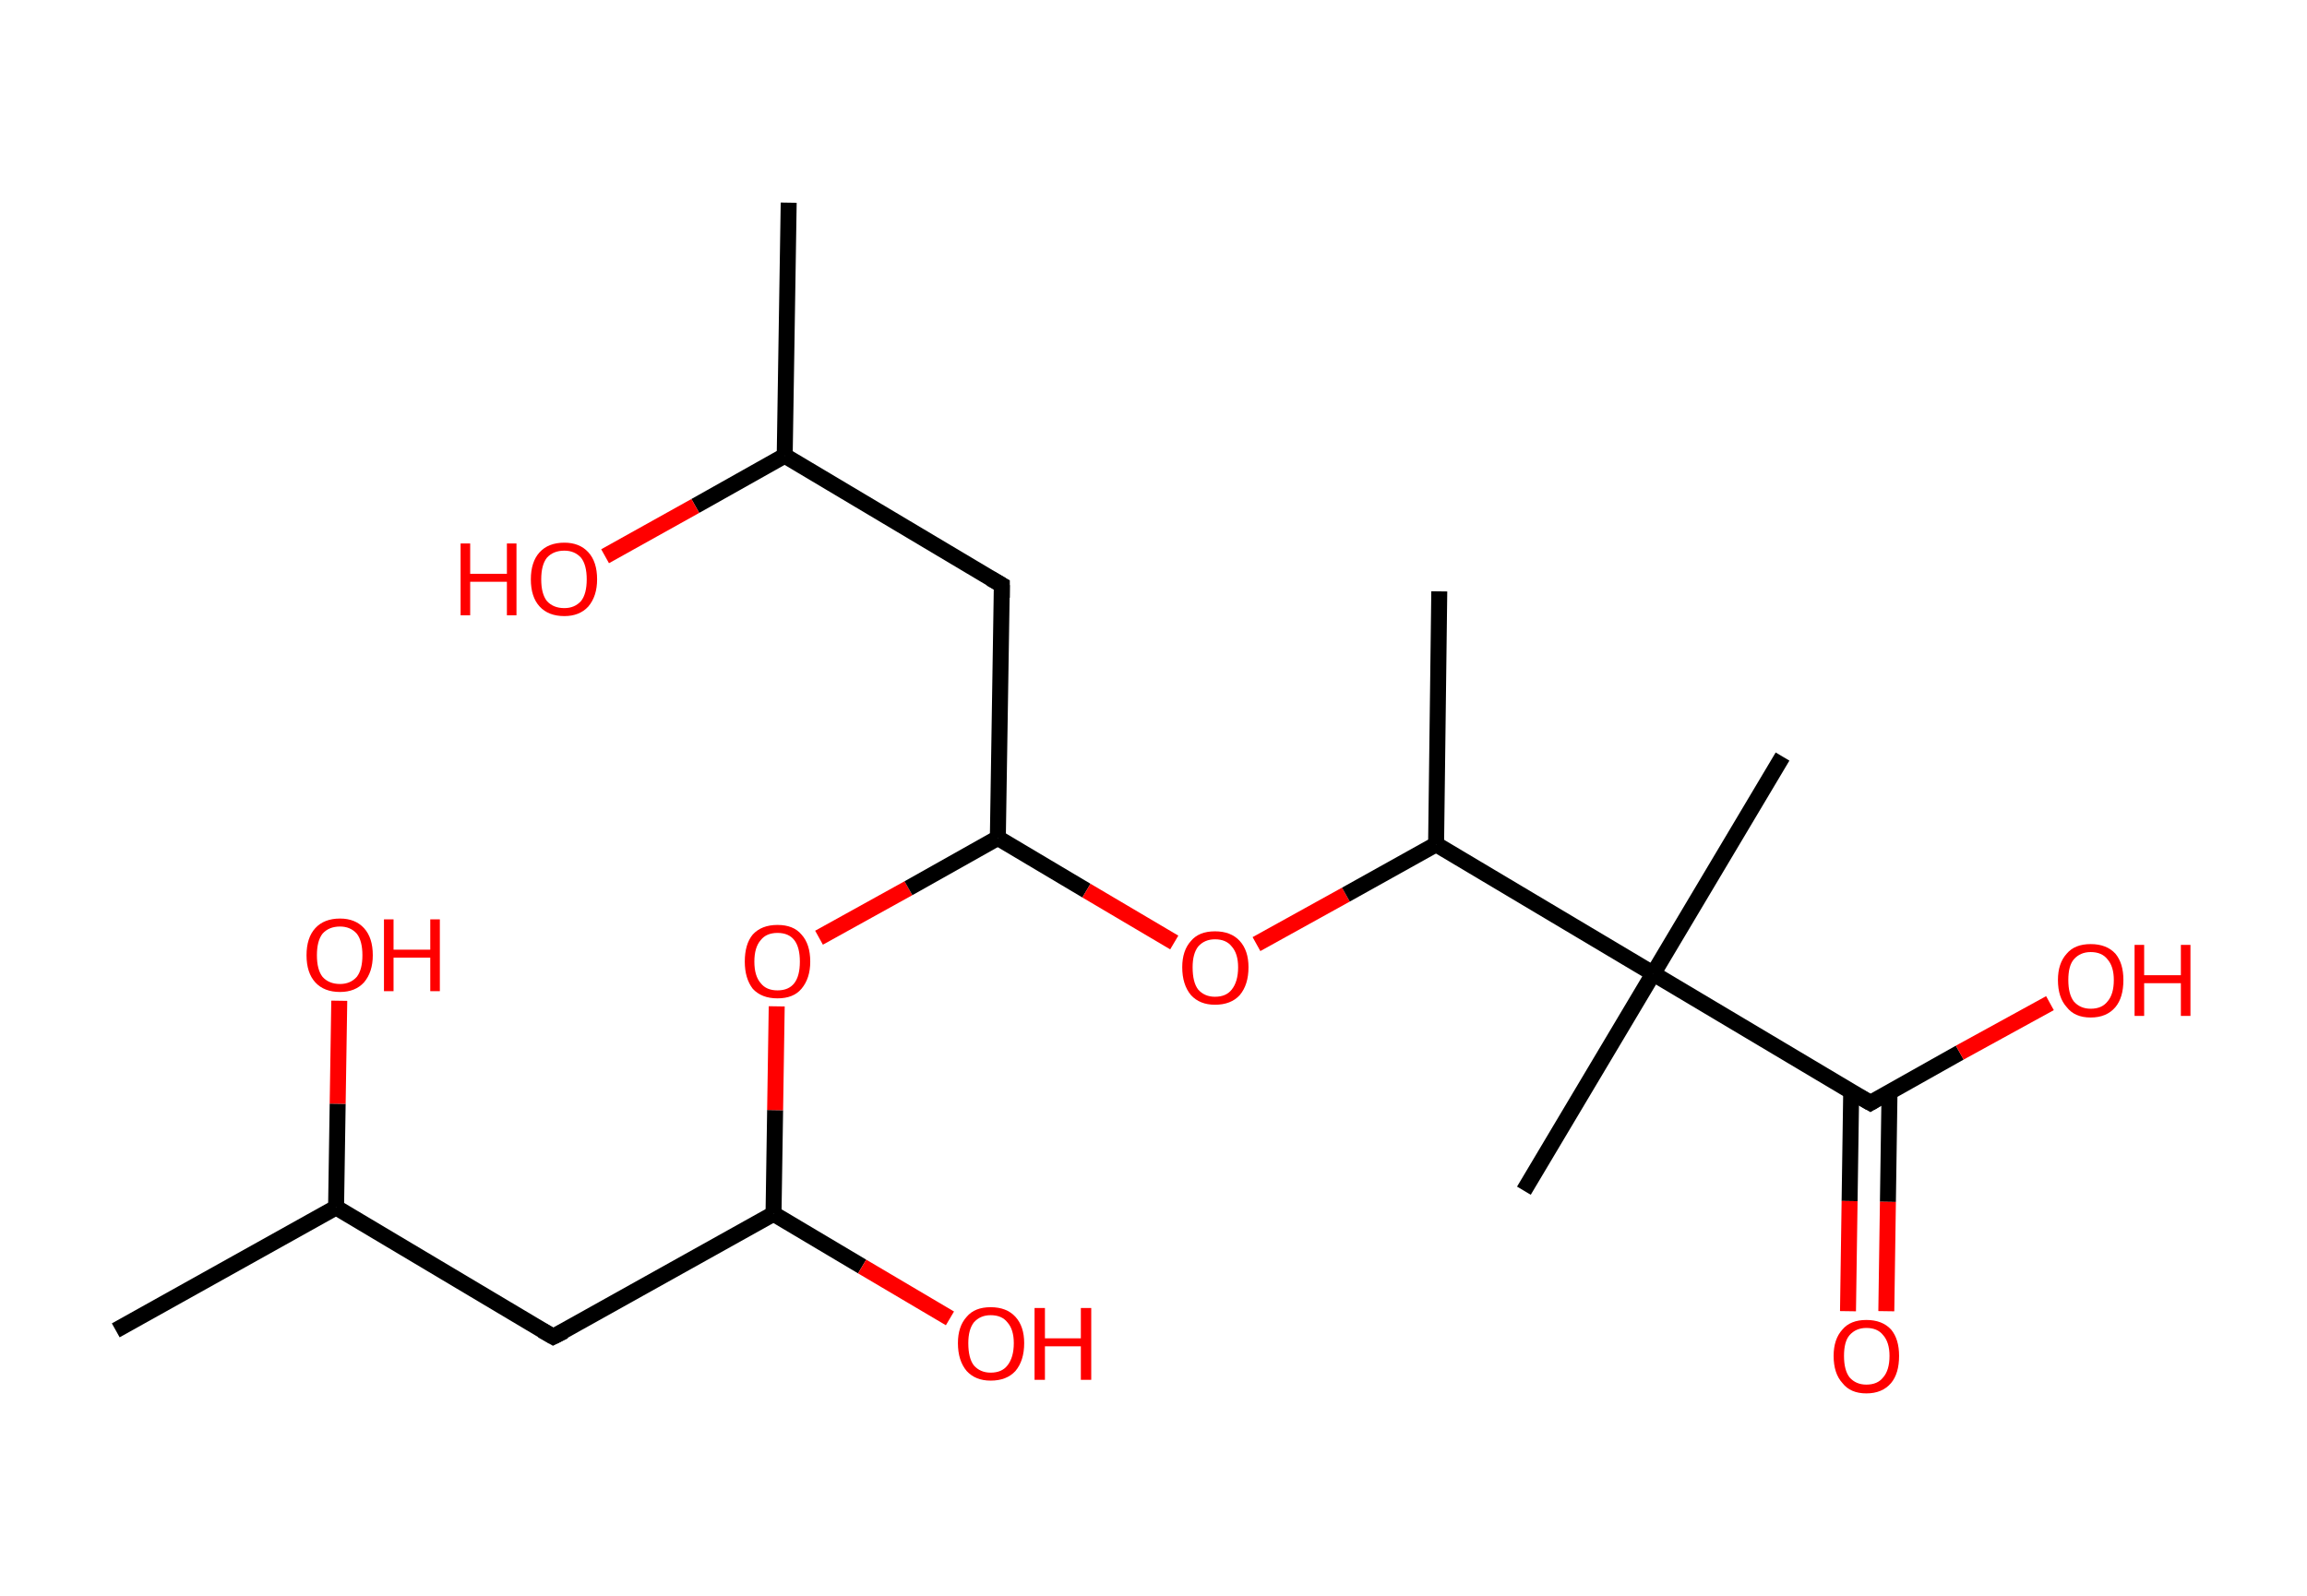 <?xml version='1.0' encoding='ASCII' standalone='yes'?>
<svg xmlns="http://www.w3.org/2000/svg" xmlns:rdkit="http://www.rdkit.org/xml" xmlns:xlink="http://www.w3.org/1999/xlink" version="1.1" baseProfile="full" xml:space="preserve" width="289px" height="200px" viewBox="0 0 289 200">
<!-- END OF HEADER -->
<rect style="opacity:1.0;fill:#FFFFFF;stroke:none" width="289.0" height="200.0" x="0.0" y="0.0"> </rect>
<path class="bond-0 atom-0 atom-1" d="M 14.5,166.7 L 42.1,151.3" style="fill:none;fill-rule:evenodd;stroke:#000000;stroke-width:2.0px;stroke-linecap:butt;stroke-linejoin:miter;stroke-opacity:1"/>
<path class="bond-1 atom-1 atom-2" d="M 42.1,151.3 L 42.3,138.3" style="fill:none;fill-rule:evenodd;stroke:#000000;stroke-width:2.0px;stroke-linecap:butt;stroke-linejoin:miter;stroke-opacity:1"/>
<path class="bond-1 atom-1 atom-2" d="M 42.3,138.3 L 42.5,125.4" style="fill:none;fill-rule:evenodd;stroke:#FF0000;stroke-width:2.0px;stroke-linecap:butt;stroke-linejoin:miter;stroke-opacity:1"/>
<path class="bond-2 atom-1 atom-3" d="M 42.1,151.3 L 69.3,167.5" style="fill:none;fill-rule:evenodd;stroke:#000000;stroke-width:2.0px;stroke-linecap:butt;stroke-linejoin:miter;stroke-opacity:1"/>
<path class="bond-3 atom-3 atom-4" d="M 69.3,167.5 L 96.9,152.1" style="fill:none;fill-rule:evenodd;stroke:#000000;stroke-width:2.0px;stroke-linecap:butt;stroke-linejoin:miter;stroke-opacity:1"/>
<path class="bond-4 atom-4 atom-5" d="M 96.9,152.1 L 108.0,158.7" style="fill:none;fill-rule:evenodd;stroke:#000000;stroke-width:2.0px;stroke-linecap:butt;stroke-linejoin:miter;stroke-opacity:1"/>
<path class="bond-4 atom-4 atom-5" d="M 108.0,158.7 L 119.0,165.2" style="fill:none;fill-rule:evenodd;stroke:#FF0000;stroke-width:2.0px;stroke-linecap:butt;stroke-linejoin:miter;stroke-opacity:1"/>
<path class="bond-5 atom-4 atom-6" d="M 96.9,152.1 L 97.1,139.1" style="fill:none;fill-rule:evenodd;stroke:#000000;stroke-width:2.0px;stroke-linecap:butt;stroke-linejoin:miter;stroke-opacity:1"/>
<path class="bond-5 atom-4 atom-6" d="M 97.1,139.1 L 97.3,126.1" style="fill:none;fill-rule:evenodd;stroke:#FF0000;stroke-width:2.0px;stroke-linecap:butt;stroke-linejoin:miter;stroke-opacity:1"/>
<path class="bond-6 atom-6 atom-7" d="M 102.6,117.5 L 113.8,111.3" style="fill:none;fill-rule:evenodd;stroke:#FF0000;stroke-width:2.0px;stroke-linecap:butt;stroke-linejoin:miter;stroke-opacity:1"/>
<path class="bond-6 atom-6 atom-7" d="M 113.8,111.3 L 125.0,105.0" style="fill:none;fill-rule:evenodd;stroke:#000000;stroke-width:2.0px;stroke-linecap:butt;stroke-linejoin:miter;stroke-opacity:1"/>
<path class="bond-7 atom-7 atom-8" d="M 125.0,105.0 L 125.5,73.3" style="fill:none;fill-rule:evenodd;stroke:#000000;stroke-width:2.0px;stroke-linecap:butt;stroke-linejoin:miter;stroke-opacity:1"/>
<path class="bond-8 atom-8 atom-9" d="M 125.5,73.3 L 98.3,57.1" style="fill:none;fill-rule:evenodd;stroke:#000000;stroke-width:2.0px;stroke-linecap:butt;stroke-linejoin:miter;stroke-opacity:1"/>
<path class="bond-9 atom-9 atom-10" d="M 98.3,57.1 L 98.8,25.4" style="fill:none;fill-rule:evenodd;stroke:#000000;stroke-width:2.0px;stroke-linecap:butt;stroke-linejoin:miter;stroke-opacity:1"/>
<path class="bond-10 atom-9 atom-11" d="M 98.3,57.1 L 87.1,63.4" style="fill:none;fill-rule:evenodd;stroke:#000000;stroke-width:2.0px;stroke-linecap:butt;stroke-linejoin:miter;stroke-opacity:1"/>
<path class="bond-10 atom-9 atom-11" d="M 87.1,63.4 L 75.8,69.7" style="fill:none;fill-rule:evenodd;stroke:#FF0000;stroke-width:2.0px;stroke-linecap:butt;stroke-linejoin:miter;stroke-opacity:1"/>
<path class="bond-11 atom-7 atom-12" d="M 125.0,105.0 L 136.1,111.6" style="fill:none;fill-rule:evenodd;stroke:#000000;stroke-width:2.0px;stroke-linecap:butt;stroke-linejoin:miter;stroke-opacity:1"/>
<path class="bond-11 atom-7 atom-12" d="M 136.1,111.6 L 147.1,118.1" style="fill:none;fill-rule:evenodd;stroke:#FF0000;stroke-width:2.0px;stroke-linecap:butt;stroke-linejoin:miter;stroke-opacity:1"/>
<path class="bond-12 atom-12 atom-13" d="M 157.4,118.3 L 168.6,112.1" style="fill:none;fill-rule:evenodd;stroke:#FF0000;stroke-width:2.0px;stroke-linecap:butt;stroke-linejoin:miter;stroke-opacity:1"/>
<path class="bond-12 atom-12 atom-13" d="M 168.6,112.1 L 179.9,105.8" style="fill:none;fill-rule:evenodd;stroke:#000000;stroke-width:2.0px;stroke-linecap:butt;stroke-linejoin:miter;stroke-opacity:1"/>
<path class="bond-13 atom-13 atom-14" d="M 179.9,105.8 L 180.3,74.1" style="fill:none;fill-rule:evenodd;stroke:#000000;stroke-width:2.0px;stroke-linecap:butt;stroke-linejoin:miter;stroke-opacity:1"/>
<path class="bond-14 atom-13 atom-15" d="M 179.9,105.8 L 207.1,122.0" style="fill:none;fill-rule:evenodd;stroke:#000000;stroke-width:2.0px;stroke-linecap:butt;stroke-linejoin:miter;stroke-opacity:1"/>
<path class="bond-15 atom-15 atom-16" d="M 207.1,122.0 L 190.9,149.2" style="fill:none;fill-rule:evenodd;stroke:#000000;stroke-width:2.0px;stroke-linecap:butt;stroke-linejoin:miter;stroke-opacity:1"/>
<path class="bond-16 atom-15 atom-17" d="M 207.1,122.0 L 223.3,94.8" style="fill:none;fill-rule:evenodd;stroke:#000000;stroke-width:2.0px;stroke-linecap:butt;stroke-linejoin:miter;stroke-opacity:1"/>
<path class="bond-17 atom-15 atom-18" d="M 207.1,122.0 L 234.3,138.2" style="fill:none;fill-rule:evenodd;stroke:#000000;stroke-width:2.0px;stroke-linecap:butt;stroke-linejoin:miter;stroke-opacity:1"/>
<path class="bond-18 atom-18 atom-19" d="M 231.9,136.8 L 231.7,150.5" style="fill:none;fill-rule:evenodd;stroke:#000000;stroke-width:2.0px;stroke-linecap:butt;stroke-linejoin:miter;stroke-opacity:1"/>
<path class="bond-18 atom-18 atom-19" d="M 231.7,150.5 L 231.5,164.3" style="fill:none;fill-rule:evenodd;stroke:#FF0000;stroke-width:2.0px;stroke-linecap:butt;stroke-linejoin:miter;stroke-opacity:1"/>
<path class="bond-18 atom-18 atom-19" d="M 236.7,136.9 L 236.5,150.6" style="fill:none;fill-rule:evenodd;stroke:#000000;stroke-width:2.0px;stroke-linecap:butt;stroke-linejoin:miter;stroke-opacity:1"/>
<path class="bond-18 atom-18 atom-19" d="M 236.5,150.6 L 236.3,164.3" style="fill:none;fill-rule:evenodd;stroke:#FF0000;stroke-width:2.0px;stroke-linecap:butt;stroke-linejoin:miter;stroke-opacity:1"/>
<path class="bond-19 atom-18 atom-20" d="M 234.3,138.2 L 245.5,131.9" style="fill:none;fill-rule:evenodd;stroke:#000000;stroke-width:2.0px;stroke-linecap:butt;stroke-linejoin:miter;stroke-opacity:1"/>
<path class="bond-19 atom-18 atom-20" d="M 245.5,131.9 L 256.8,125.7" style="fill:none;fill-rule:evenodd;stroke:#FF0000;stroke-width:2.0px;stroke-linecap:butt;stroke-linejoin:miter;stroke-opacity:1"/>
<path d="M 67.9,166.7 L 69.3,167.5 L 70.7,166.8" style="fill:none;stroke:#000000;stroke-width:2.0px;stroke-linecap:butt;stroke-linejoin:miter;stroke-opacity:1;"/>
<path d="M 125.5,74.9 L 125.5,73.3 L 124.1,72.5" style="fill:none;stroke:#000000;stroke-width:2.0px;stroke-linecap:butt;stroke-linejoin:miter;stroke-opacity:1;"/>
<path d="M 232.9,137.4 L 234.3,138.2 L 234.8,137.9" style="fill:none;stroke:#000000;stroke-width:2.0px;stroke-linecap:butt;stroke-linejoin:miter;stroke-opacity:1;"/>
<path class="atom-2" d="M 38.4 119.7 Q 38.4 117.5, 39.5 116.3 Q 40.6 115.1, 42.6 115.1 Q 44.5 115.1, 45.6 116.3 Q 46.7 117.5, 46.7 119.7 Q 46.7 121.8, 45.6 123.1 Q 44.5 124.3, 42.6 124.3 Q 40.6 124.3, 39.5 123.1 Q 38.4 121.9, 38.4 119.7 M 42.6 123.3 Q 43.9 123.3, 44.7 122.4 Q 45.4 121.5, 45.4 119.7 Q 45.4 117.9, 44.7 117.0 Q 43.9 116.1, 42.6 116.1 Q 41.2 116.1, 40.4 117.0 Q 39.7 117.9, 39.7 119.7 Q 39.7 121.5, 40.4 122.4 Q 41.2 123.3, 42.6 123.3 " fill="#FF0000"/>
<path class="atom-2" d="M 48.1 115.2 L 49.3 115.2 L 49.3 119.0 L 53.9 119.0 L 53.9 115.2 L 55.1 115.2 L 55.1 124.2 L 53.9 124.2 L 53.9 120.0 L 49.3 120.0 L 49.3 124.2 L 48.1 124.2 L 48.1 115.2 " fill="#FF0000"/>
<path class="atom-5" d="M 120.0 168.3 Q 120.0 166.2, 121.1 165.0 Q 122.1 163.8, 124.1 163.8 Q 126.1 163.8, 127.2 165.0 Q 128.3 166.2, 128.3 168.3 Q 128.3 170.5, 127.2 171.8 Q 126.1 173.0, 124.1 173.0 Q 122.2 173.0, 121.1 171.8 Q 120.0 170.5, 120.0 168.3 M 124.1 172.0 Q 125.5 172.0, 126.2 171.1 Q 127.0 170.1, 127.0 168.3 Q 127.0 166.6, 126.2 165.7 Q 125.5 164.8, 124.1 164.8 Q 122.8 164.8, 122.0 165.7 Q 121.3 166.6, 121.3 168.3 Q 121.3 170.2, 122.0 171.1 Q 122.8 172.0, 124.1 172.0 " fill="#FF0000"/>
<path class="atom-5" d="M 129.6 163.9 L 130.9 163.9 L 130.9 167.7 L 135.4 167.7 L 135.4 163.9 L 136.7 163.9 L 136.7 172.9 L 135.4 172.9 L 135.4 168.7 L 130.9 168.7 L 130.9 172.9 L 129.6 172.9 L 129.6 163.9 " fill="#FF0000"/>
<path class="atom-6" d="M 93.3 120.5 Q 93.3 118.3, 94.3 117.1 Q 95.4 115.9, 97.4 115.9 Q 99.4 115.9, 100.4 117.1 Q 101.5 118.3, 101.5 120.5 Q 101.5 122.6, 100.4 123.9 Q 99.4 125.1, 97.4 125.1 Q 95.4 125.1, 94.3 123.9 Q 93.3 122.6, 93.3 120.5 M 97.4 124.1 Q 98.8 124.1, 99.5 123.2 Q 100.2 122.3, 100.2 120.5 Q 100.2 118.7, 99.5 117.8 Q 98.8 116.9, 97.4 116.9 Q 96.0 116.9, 95.3 117.8 Q 94.5 118.7, 94.5 120.5 Q 94.5 122.3, 95.3 123.2 Q 96.0 124.1, 97.4 124.1 " fill="#FF0000"/>
<path class="atom-11" d="M 57.7 68.1 L 58.9 68.1 L 58.9 71.9 L 63.5 71.9 L 63.5 68.1 L 64.7 68.1 L 64.7 77.1 L 63.5 77.1 L 63.5 72.9 L 58.9 72.9 L 58.9 77.1 L 57.7 77.1 L 57.7 68.1 " fill="#FF0000"/>
<path class="atom-11" d="M 66.5 72.6 Q 66.5 70.4, 67.6 69.2 Q 68.7 68.0, 70.7 68.0 Q 72.6 68.0, 73.7 69.2 Q 74.8 70.4, 74.8 72.6 Q 74.8 74.7, 73.7 76.0 Q 72.6 77.2, 70.7 77.2 Q 68.7 77.2, 67.6 76.0 Q 66.5 74.8, 66.5 72.6 M 70.7 76.2 Q 72.0 76.2, 72.8 75.3 Q 73.5 74.4, 73.5 72.6 Q 73.5 70.8, 72.8 69.9 Q 72.0 69.0, 70.7 69.0 Q 69.3 69.0, 68.5 69.9 Q 67.8 70.8, 67.8 72.6 Q 67.8 74.4, 68.5 75.3 Q 69.3 76.2, 70.7 76.2 " fill="#FF0000"/>
<path class="atom-12" d="M 148.1 121.2 Q 148.1 119.1, 149.2 117.9 Q 150.2 116.7, 152.2 116.7 Q 154.2 116.7, 155.3 117.9 Q 156.4 119.1, 156.4 121.2 Q 156.4 123.4, 155.3 124.7 Q 154.2 125.9, 152.2 125.9 Q 150.3 125.9, 149.2 124.7 Q 148.1 123.4, 148.1 121.2 M 152.2 124.9 Q 153.6 124.9, 154.3 124.0 Q 155.1 123.0, 155.1 121.2 Q 155.1 119.5, 154.3 118.6 Q 153.6 117.7, 152.2 117.7 Q 150.9 117.7, 150.1 118.6 Q 149.4 119.5, 149.4 121.2 Q 149.4 123.1, 150.1 124.0 Q 150.9 124.9, 152.2 124.9 " fill="#FF0000"/>
<path class="atom-19" d="M 229.7 169.9 Q 229.7 167.8, 230.8 166.6 Q 231.8 165.4, 233.8 165.4 Q 235.8 165.4, 236.9 166.6 Q 237.9 167.8, 237.9 169.9 Q 237.9 172.1, 236.9 173.3 Q 235.8 174.6, 233.8 174.6 Q 231.8 174.6, 230.8 173.3 Q 229.7 172.1, 229.7 169.9 M 233.8 173.5 Q 235.2 173.5, 235.9 172.6 Q 236.7 171.7, 236.7 169.9 Q 236.7 168.2, 235.9 167.3 Q 235.2 166.4, 233.8 166.4 Q 232.5 166.4, 231.7 167.3 Q 231.0 168.1, 231.0 169.9 Q 231.0 171.7, 231.7 172.6 Q 232.5 173.5, 233.8 173.5 " fill="#FF0000"/>
<path class="atom-20" d="M 257.8 122.8 Q 257.8 120.7, 258.9 119.5 Q 259.9 118.3, 261.9 118.3 Q 263.9 118.3, 265.0 119.5 Q 266.0 120.7, 266.0 122.8 Q 266.0 125.0, 265.0 126.2 Q 263.9 127.5, 261.9 127.5 Q 259.9 127.5, 258.9 126.2 Q 257.8 125.0, 257.8 122.8 M 261.9 126.4 Q 263.3 126.4, 264.0 125.5 Q 264.8 124.6, 264.8 122.8 Q 264.8 121.1, 264.0 120.2 Q 263.3 119.3, 261.9 119.3 Q 260.6 119.3, 259.8 120.2 Q 259.1 121.0, 259.1 122.8 Q 259.1 124.6, 259.8 125.5 Q 260.6 126.4, 261.9 126.4 " fill="#FF0000"/>
<path class="atom-20" d="M 267.4 118.4 L 268.6 118.4 L 268.6 122.2 L 273.2 122.2 L 273.2 118.4 L 274.4 118.4 L 274.4 127.3 L 273.2 127.3 L 273.2 123.2 L 268.6 123.2 L 268.6 127.3 L 267.4 127.3 L 267.4 118.4 " fill="#FF0000"/>
</svg>
